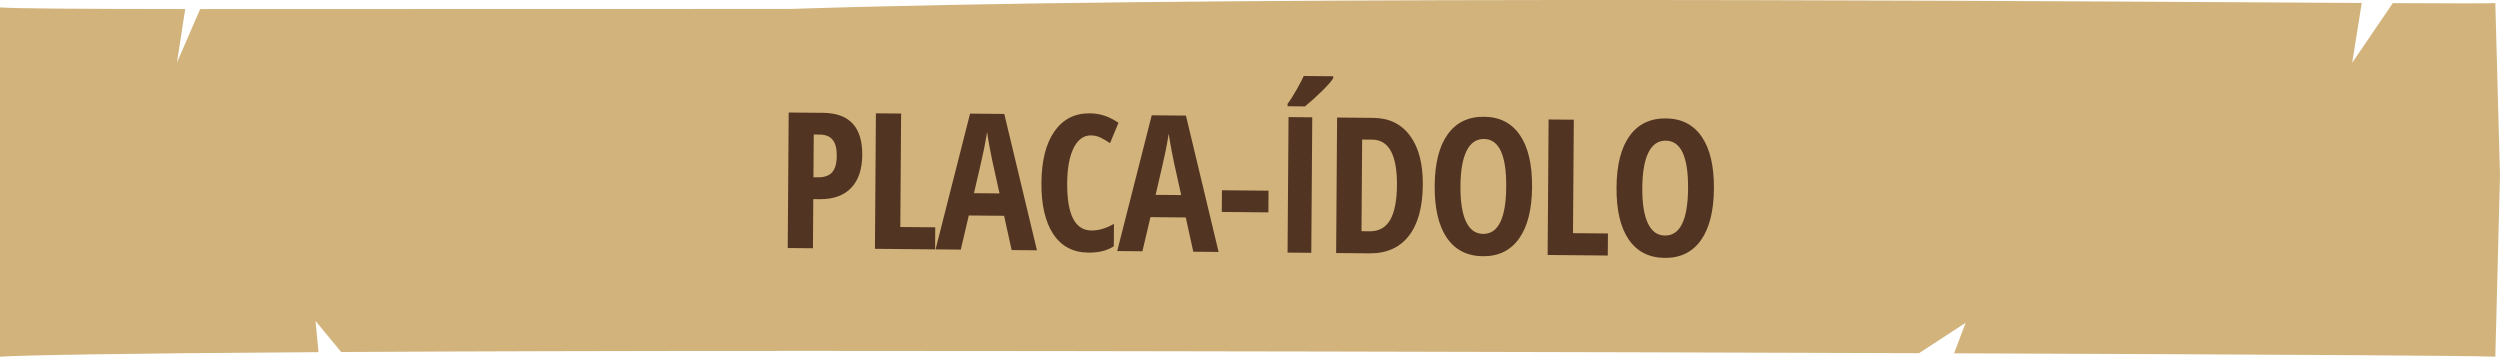 <svg width="540" height="78" viewBox="0 0 540 78" fill="none" xmlns="http://www.w3.org/2000/svg">
<path fill-rule="evenodd" clip-rule="evenodd" d="M40.005 1.954L38.227 13.511L43.238 1.957C57.886 1.969 76.497 1.96 99.522 1.95L99.523 1.95H99.523H99.523C119.741 1.941 143.362 1.931 170.694 1.931C256.073 -0.867 412.74 0.064 491.409 0.531C498.28 0.572 504.556 0.61 510.138 0.641L508.07 13.557L516.844 0.676C529.862 0.742 537.838 0.756 538.991 0.669L540 37.899L538.991 77.053C535.961 76.824 486.342 76.549 422.086 76.315L424.583 69.71L414.506 76.288C335.286 76.008 236.385 75.791 174.732 75.791C133.275 75.791 99.826 75.889 73.698 76.038L68.155 69.324L68.804 76.067C26.007 76.332 4.195 76.736 0 77.053L3.02039e-06 37.899L5.82053e-06 1.599C3.199 1.841 15.759 1.929 40.005 1.954Z" fill="#D2B37C"/>
<path d="M186.248 33.459C186.226 36.569 185.421 38.95 183.834 40.604C182.261 42.245 179.993 43.051 177.03 43.024L175.669 43.012L175.594 53.622L170.149 53.572L170.357 24.304L177.784 24.372C183.469 24.424 186.29 27.453 186.248 33.459ZM175.703 38.288L176.744 38.297C178.078 38.309 179.075 37.951 179.734 37.223C180.394 36.495 180.729 35.297 180.741 33.629C180.752 32.094 180.46 30.957 179.864 30.217C179.269 29.464 178.344 29.082 177.09 29.071L175.769 29.059L175.703 38.288ZM188.987 53.745L189.195 24.477L194.64 24.526L194.466 49.03L202.013 49.099L201.979 53.863L188.987 53.745ZM218.515 54.015L216.886 46.612L209.259 46.542L207.525 53.914L202.08 53.864L209.536 24.543L216.923 24.61L223.98 54.065L218.515 54.015ZM215.9 41.778L214.387 34.958C214.296 34.543 214.09 33.507 213.768 31.849C213.46 30.178 213.274 29.061 213.211 28.5C213.03 29.646 212.801 30.912 212.524 32.298C212.247 33.67 211.531 36.813 210.375 41.728L215.9 41.778ZM235.629 29.246C234.068 29.232 232.827 30.134 231.906 31.955C230.999 33.775 230.534 36.313 230.511 39.569C230.463 46.349 232.207 49.755 235.743 49.788C237.291 49.802 238.917 49.323 240.618 48.351L240.584 53.195C239.149 54.13 237.317 54.587 235.089 54.567C231.792 54.536 229.266 53.205 227.51 50.573C225.767 47.928 224.912 44.23 224.946 39.479C224.98 34.727 225.914 31.032 227.748 28.393C229.595 25.754 232.14 24.449 235.383 24.479C236.451 24.488 237.471 24.645 238.443 24.947C239.428 25.25 240.479 25.773 241.595 26.518L239.762 30.925C239.164 30.506 238.526 30.127 237.848 29.787C237.17 29.433 236.43 29.253 235.629 29.246ZM257.754 54.373L256.125 46.971L248.497 46.901L246.763 54.273L241.318 54.223L248.774 24.901L256.161 24.969L263.219 54.423L257.754 54.373ZM255.138 42.137L253.625 35.316C253.535 34.902 253.328 33.866 253.006 32.208C252.698 30.536 252.512 29.42 252.45 28.859C252.268 30.005 252.039 31.271 251.762 32.657C251.485 34.029 250.769 37.172 249.613 42.087L255.138 42.137ZM263.902 45.781L263.935 41.096L274.004 41.189L273.971 45.873L263.902 45.781ZM278.114 54.56L278.323 25.292L283.447 25.339L283.239 54.607L278.114 54.56ZM278.119 22.948L278.123 22.407C278.675 21.705 279.316 20.703 280.046 19.402C280.776 18.1 281.297 17.104 281.609 16.413L287.975 16.471L287.972 16.892C287.648 17.462 286.847 18.383 285.57 19.652C284.293 20.909 283.057 22.018 281.863 22.982L278.119 22.948ZM307.328 39.912C307.294 44.743 306.28 48.431 304.287 50.975C302.307 53.506 299.468 54.755 295.771 54.721L288.605 54.656L288.813 25.388L296.64 25.459C300.044 25.491 302.684 26.776 304.561 29.316C306.438 31.842 307.361 35.374 307.328 39.912ZM301.742 40.021C301.789 33.481 300.01 30.195 296.407 30.162L294.225 30.142L294.084 49.941L295.845 49.957C297.834 49.975 299.308 49.161 300.267 47.515C301.227 45.855 301.718 43.357 301.742 40.021ZM330.929 40.368C330.895 45.212 329.961 48.928 328.127 51.514C326.294 54.099 323.689 55.377 320.312 55.346C316.922 55.315 314.329 53.997 312.533 51.391C310.736 48.772 309.855 45.02 309.89 40.135C309.925 35.291 310.859 31.589 312.692 29.03C314.525 26.457 317.15 25.186 320.567 25.218C323.943 25.249 326.523 26.574 328.306 29.192C330.09 31.798 330.964 35.523 330.929 40.368ZM315.455 40.226C315.431 43.563 315.834 46.109 316.662 47.865C317.49 49.621 318.718 50.507 320.347 50.522C323.63 50.551 325.296 47.15 325.344 40.317C325.393 33.484 323.789 30.052 320.533 30.022C318.878 30.007 317.624 30.87 316.771 32.611C315.917 34.338 315.479 36.877 315.455 40.226ZM334.289 55.074L334.497 25.806L339.942 25.855L339.768 50.359L347.315 50.428L347.281 55.192L334.289 55.074ZM370.208 40.727C370.173 45.572 369.239 49.287 367.406 51.873C365.572 54.459 362.967 55.736 359.591 55.705C356.201 55.674 353.608 54.356 351.811 51.75C350.014 49.131 349.134 45.379 349.168 40.495C349.203 35.65 350.137 31.948 351.97 29.389C353.804 26.816 356.429 25.546 359.845 25.577C363.222 25.608 365.801 26.933 367.585 29.552C369.368 32.157 370.242 35.883 370.208 40.727ZM354.733 40.586C354.71 43.922 355.112 46.468 355.94 48.224C356.769 49.98 357.997 50.866 359.625 50.881C362.908 50.911 364.574 47.509 364.623 40.676C364.671 33.843 363.067 30.411 359.811 30.382C358.156 30.366 356.902 31.229 356.049 32.97C355.196 34.697 354.757 37.236 354.733 40.586Z" fill="#523422"/>
</svg>
